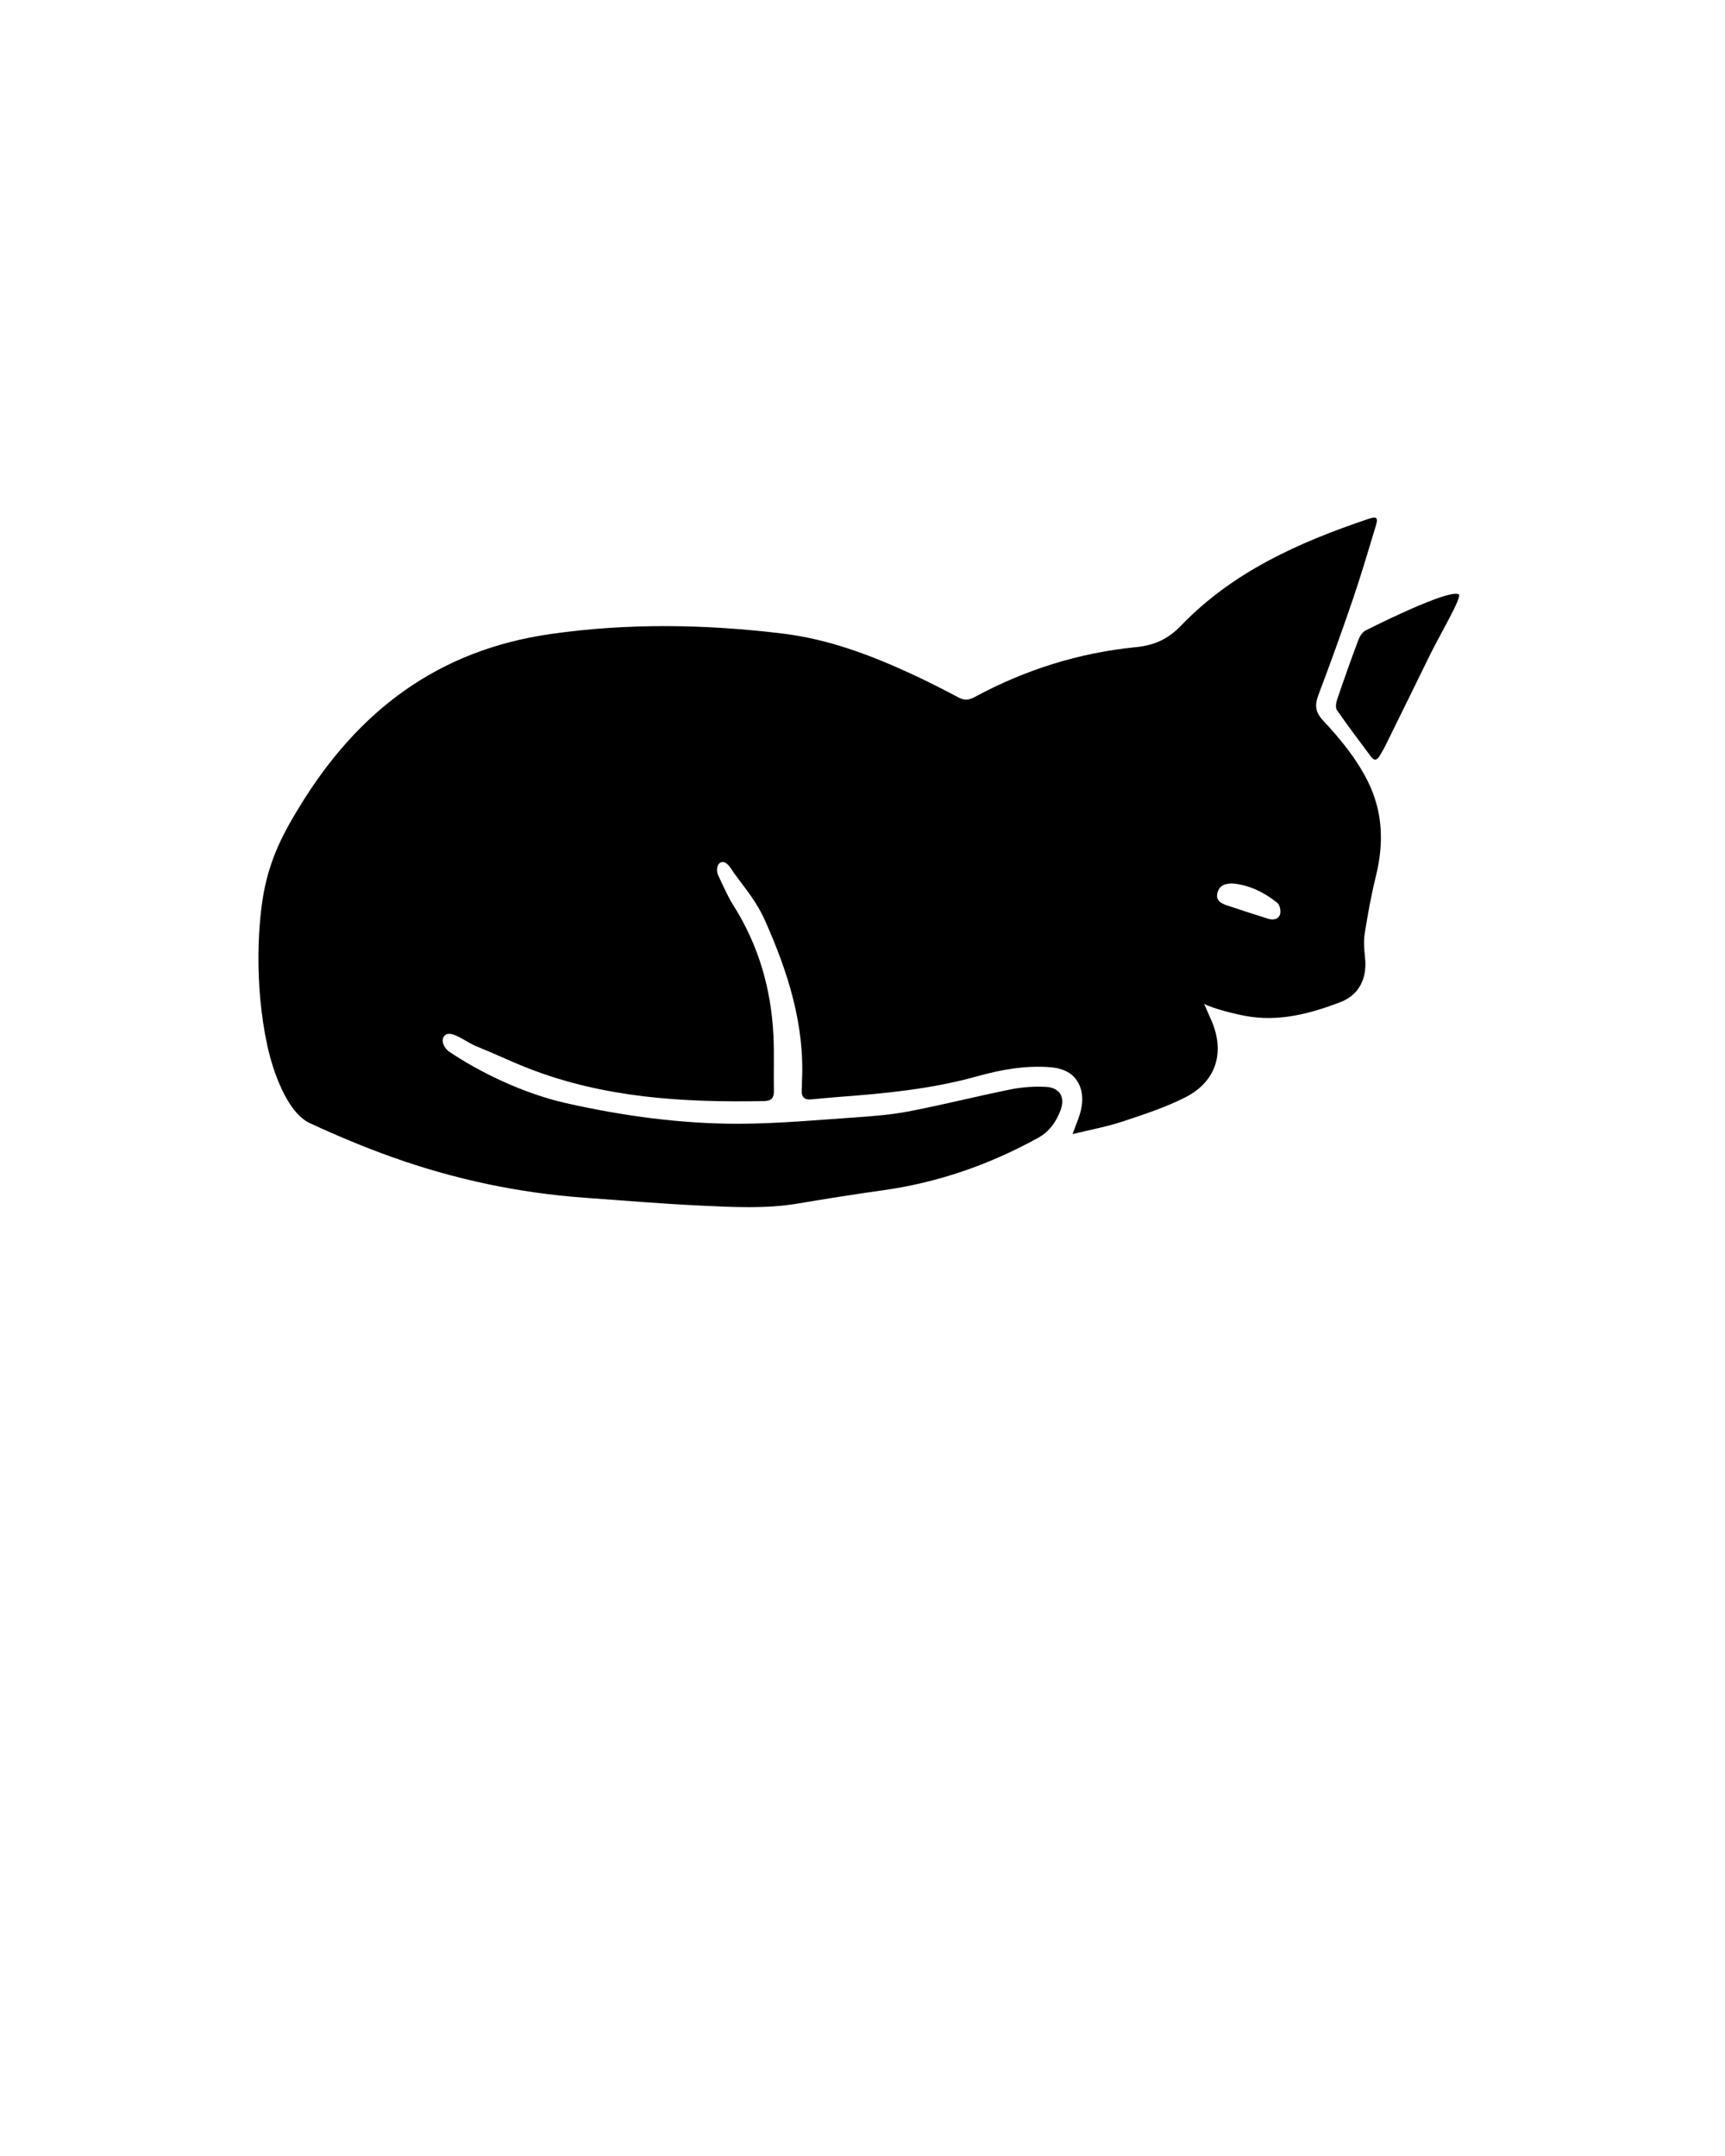 <svg xmlns="http://www.w3.org/2000/svg" xmlns:xlink="http://www.w3.org/1999/xlink" version="1.1" x="0px" y="0px" viewBox="0 0 100 125" enable-background="new 0 0 100 100" xml:space="preserve"><path fill="none" d="M71.483,51.225c-0.465-0.02-0.804,0.118-0.909,0.547c-0.107,0.434,0.211,0.606,0.553,0.721  c0.793,0.263,1.591,0.528,2.39,0.775c0.291,0.09,0.608,0.04,0.693-0.277c0.053-0.193-0.022-0.529-0.168-0.646  C73.283,51.731,72.422,51.316,71.483,51.225z"/><path d="M76.71,41.785c-0.465-0.498-0.504-0.899-0.281-1.49c0.695-1.842,1.367-3.694,2.001-5.559  c0.484-1.418,0.906-2.858,1.34-4.292c0.126-0.425,0.029-0.517-0.411-0.369c-4.035,1.356-7.88,3.065-10.896,6.2  c-0.734,0.764-1.532,1.139-2.598,1.244c-3.304,0.326-6.425,1.307-9.348,2.885c-0.346,0.186-0.598,0.223-0.943,0.038  c-0.885-0.469-1.777-0.923-2.684-1.345c-2.393-1.108-4.853-2.038-7.486-2.36c-4.49-0.55-9.008-0.62-13.478,0.021  c-6.507,0.933-11.18,4.413-14.629,10.121c-0.743,1.229-1.507,2.574-1.929,4.485c-0.42,1.908-0.651,5.67,0.129,9.258  c0.324,1.491,1.144,3.885,2.473,4.5c1.559,0.721,3.147,1.389,4.763,1.965c3.611,1.289,7.336,2.081,11.164,2.356  c2.243,0.162,4.487,0.351,6.733,0.456c1.871,0.087,3.749,0.194,5.618-0.119c1.633-0.276,3.271-0.536,4.909-0.765  c3.199-0.445,6.19-1.483,9.012-3.039c0.674-0.371,1.078-0.957,1.325-1.643c0.263-0.732-0.072-1.275-0.851-1.317  c-0.677-0.036-1.378,0.009-2.044,0.144c-1.96,0.395-3.9,0.887-5.863,1.266c-1.038,0.202-2.104,0.287-3.163,0.36  c-2.242,0.153-4.487,0.362-6.731,0.368c-3.383,0.007-6.731-0.455-10.033-1.197c-2.476-0.558-5.034-1.803-6.82-3.018  c-0.172-0.133-0.5-0.59-0.216-0.894c0.355-0.38,1.231,0.371,1.827,0.611c1.014,0.406,2.002,0.884,3.021,1.281  c4.398,1.723,9.004,1.988,13.661,1.903c0.464-0.01,0.589-0.201,0.581-0.622c-0.02-1.062,0.025-2.13-0.027-3.19  c-0.135-2.703-0.861-5.227-2.318-7.531c-0.348-0.55-0.604-1.162-0.887-1.753c-0.081-0.166-0.125-0.586,0.126-0.727  c0.359-0.201,0.682,0.453,0.787,0.594c0.738,1.009,1.315,1.66,1.812,2.778c1.315,2.953,2.302,6.02,2.134,9.329  c-0.008,0.156,0.001,0.313-0.013,0.468c-0.028,0.396,0.137,0.592,0.542,0.556c0.529-0.047,1.056-0.102,1.586-0.142  c2.711-0.201,5.413-0.461,8.05-1.199c1.353-0.379,2.739-0.63,4.166-0.531c0.778,0.056,1.444,0.326,1.756,1.049  c0.265,0.612,0.174,1.286-0.057,1.923c-0.089,0.245-0.184,0.487-0.345,0.911c1.081-0.265,2.003-0.43,2.883-0.723  c1.242-0.412,2.505-0.822,3.665-1.413c1.793-0.913,2.304-2.622,1.5-4.457c-0.12-0.278-0.243-0.558-0.42-0.96  c0.527,0.285,1.836,0.601,2.412,0.705c1.911,0.352,3.739-0.131,5.488-0.802c1.086-0.419,1.565-1.38,1.428-2.596  c-0.052-0.462-0.085-0.944-0.014-1.4c0.175-1.107,0.375-2.213,0.644-3.302c0.464-1.887,0.418-3.703-0.455-5.479  C78.645,43.99,77.71,42.858,76.71,41.785z M74.211,52.99c-0.086,0.317-0.403,0.367-0.693,0.277  c-0.799-0.247-1.595-0.511-2.389-0.775c-0.344-0.114-0.661-0.287-0.555-0.721c0.105-0.429,0.446-0.565,0.911-0.547  c0.938,0.092,1.799,0.506,2.56,1.119C74.188,52.461,74.263,52.797,74.211,52.99z"/><path d="M79.166,36.552c-0.191,0.097-0.348,0.352-0.426,0.566c-0.427,1.139-0.833,2.287-1.224,3.437  c-0.064,0.19-0.108,0.477-0.013,0.615c0.642,0.924,1.316,1.82,1.989,2.719c0.197,0.261,0.368,0.147,0.5-0.084  c0.11-0.189,0.225-0.376,0.32-0.572c0.855-1.735,1.71-3.468,2.557-5.208c0.544-1.121,1.917-3.429,1.697-3.564  C84.092,34.172,80.835,35.713,79.166,36.552z"/></svg>